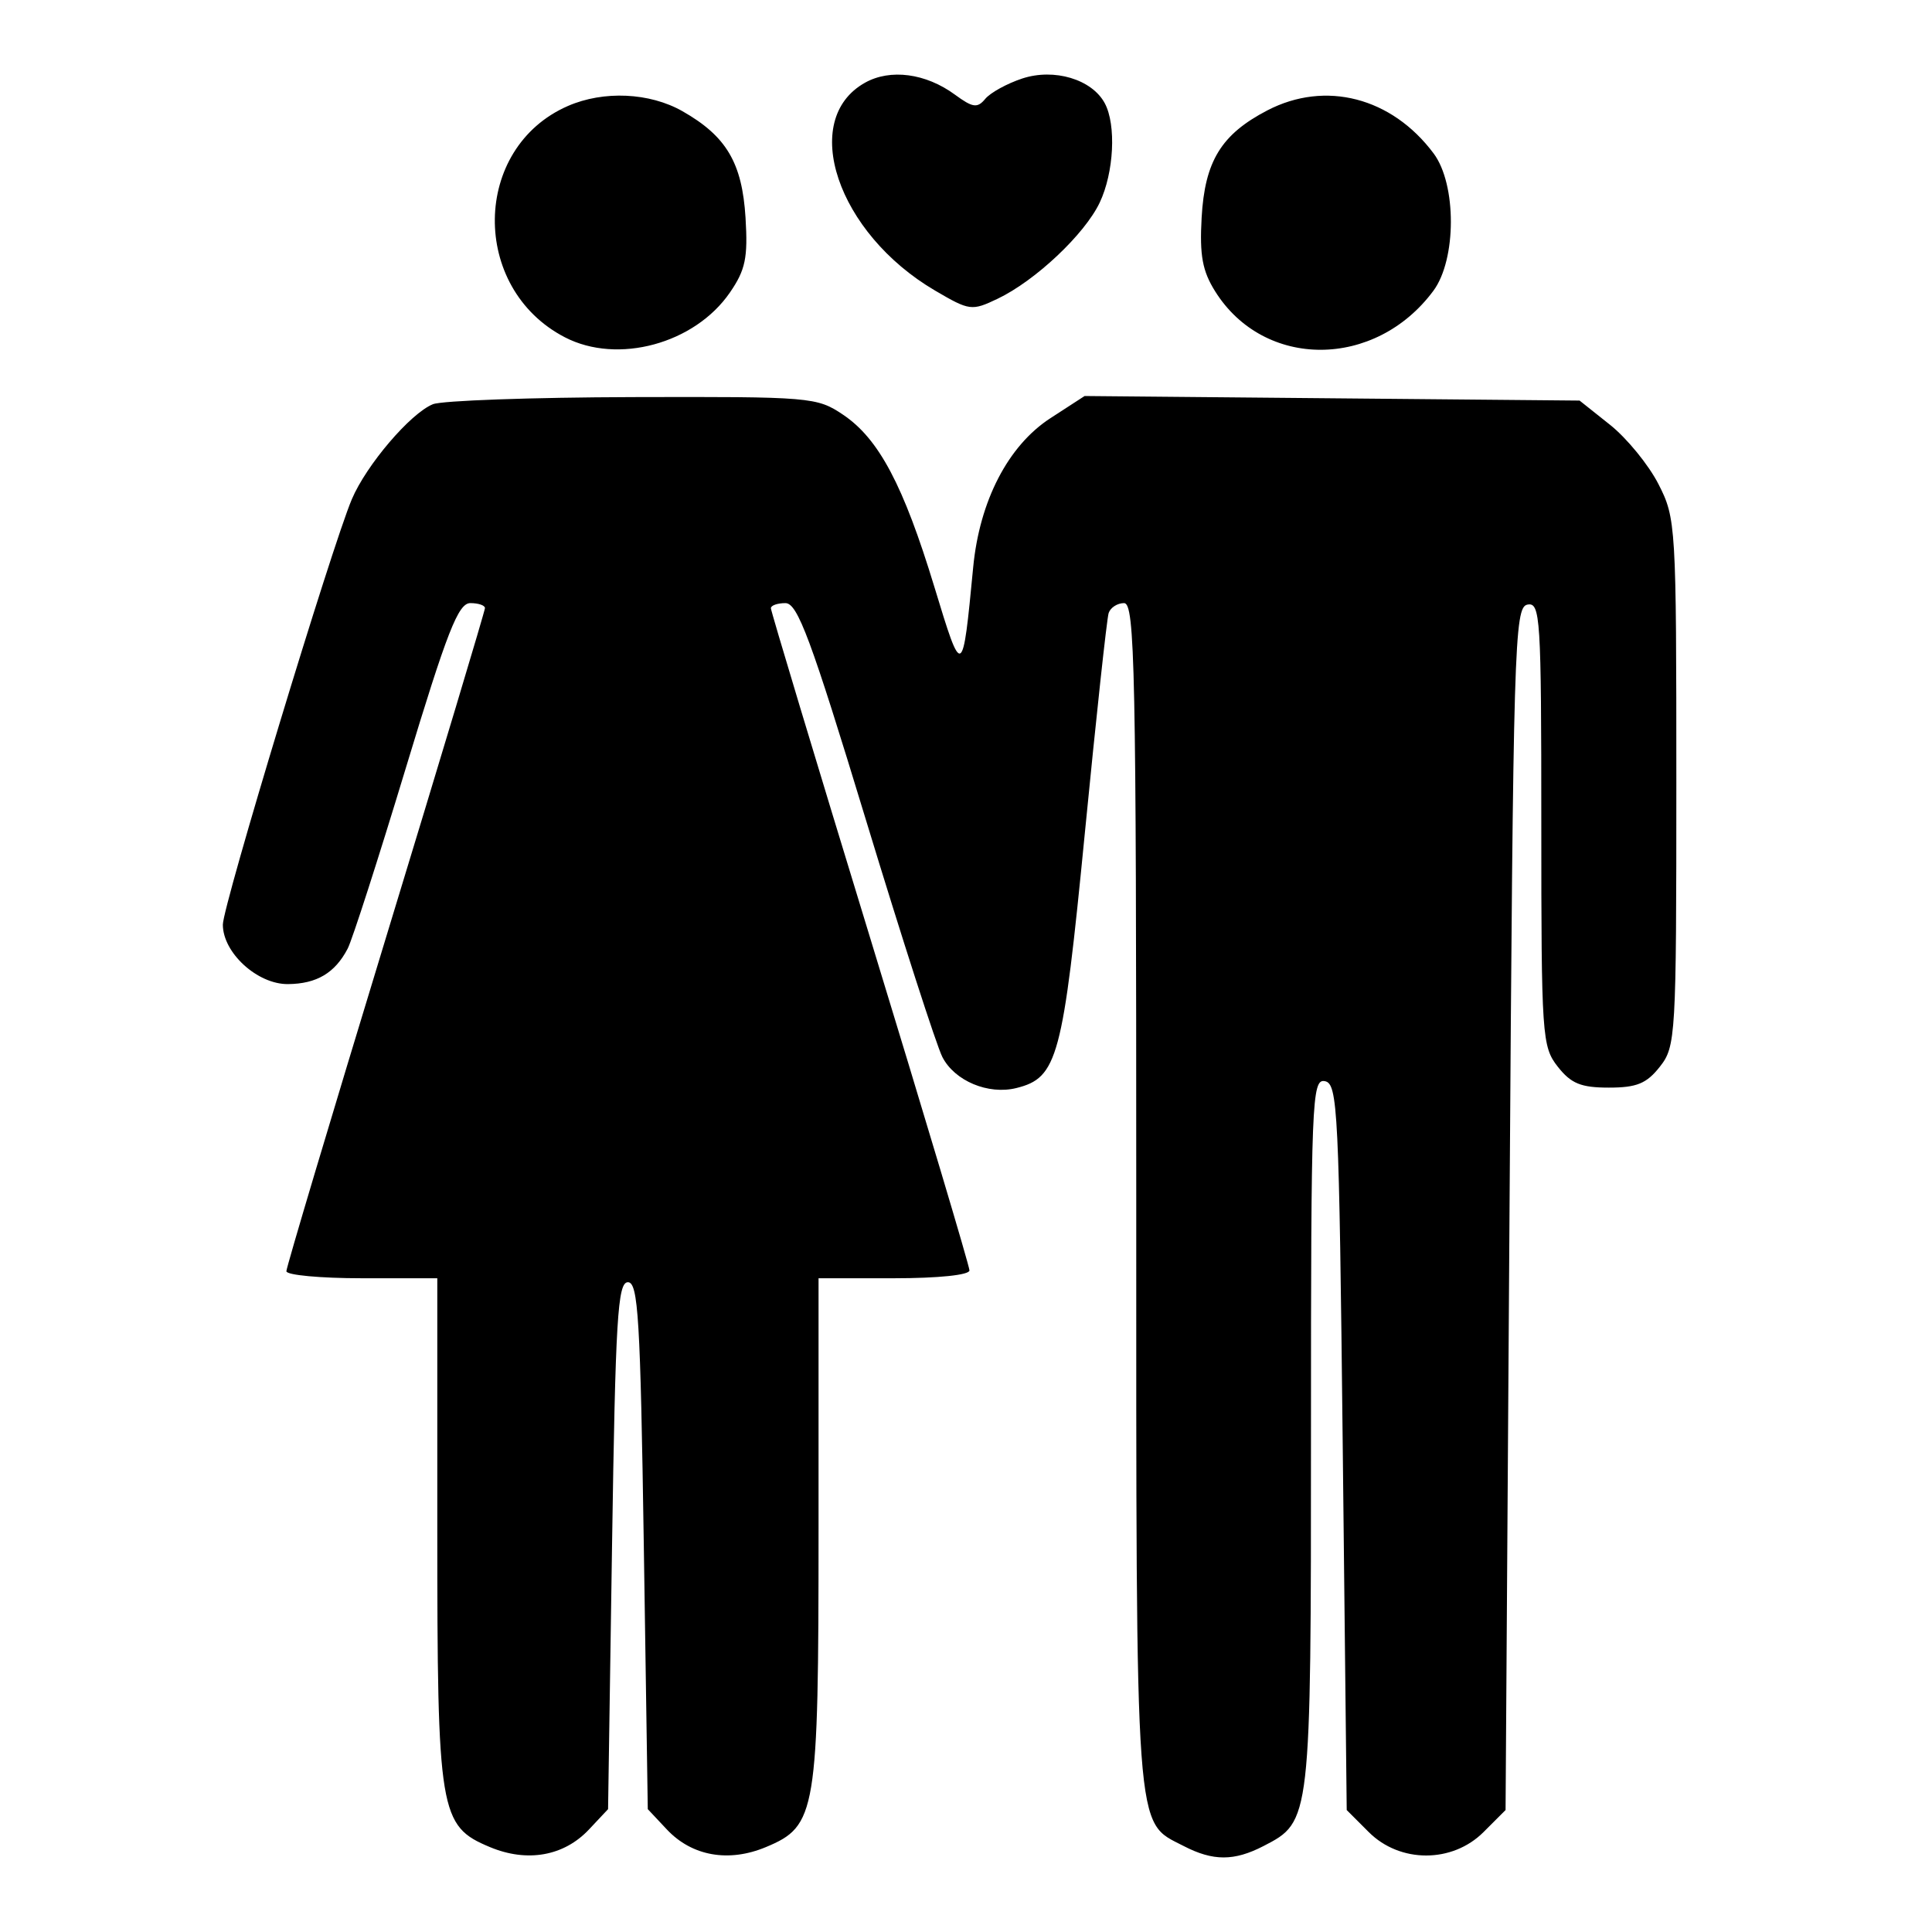 <?xml version="1.0" encoding="utf-8"?>
<!-- Generator: Adobe Illustrator 16.0.0, SVG Export Plug-In . SVG Version: 6.00 Build 0)  -->
<!DOCTYPE svg PUBLIC "-//W3C//DTD SVG 1.1//EN" "http://www.w3.org/Graphics/SVG/1.1/DTD/svg11.dtd">
<svg version="1.1" id="Layer_1" xmlns="http://www.w3.org/2000/svg" xmlns:xlink="http://www.w3.org/1999/xlink" x="0px" y="0px"
	 width="300px" height="300px" viewBox="0 0 300 300" enable-background="new 0 0 300 300" xml:space="preserve">
<path d="M134.327,12.838c-10.265,5.733-4.325,23.379,10.87,32.283c5.358,3.141,5.695,3.185,9.709,1.271
	c5.853-2.791,13.521-10.013,15.855-14.932c2.211-4.66,2.592-12.058,0.791-15.422c-1.994-3.725-7.86-5.483-12.826-3.844
	c-2.36,0.78-4.94,2.199-5.735,3.158c-1.229,1.48-1.934,1.381-4.723-0.664C143.751,11.376,138.251,10.647,134.327,12.838
	 M88.194,16.453c-14.92,6.498-15.207,28.305-0.47,35.926c8.206,4.243,20.143,1.003,25.615-6.954
	c2.417-3.514,2.809-5.391,2.427-11.621c-0.526-8.523-2.974-12.659-9.794-16.537C100.875,14.369,93.728,14.042,88.194,16.453
	 M196.789,17.143c-7.158,3.723-9.71,7.888-10.201,16.661c-0.328,5.85,0.12,8.284,2.108,11.449
	c7.606,12.126,24.857,12.074,33.88-0.101c3.602-4.862,3.623-16.526,0.036-21.327C216.113,15.119,205.811,12.453,196.789,17.143
	 M67.22,62.767c-3.492,1.414-10.337,9.439-12.59,14.76c-3.133,7.4-20.026,63.116-20.026,66.048c0,4.375,5.373,9.282,10.116,9.236
	c4.463-0.042,7.295-1.726,9.267-5.51c0.707-1.356,4.772-13.983,9.033-28.058c6.422-21.216,8.135-25.592,10.016-25.592
	c1.247,0,2.268,0.347,2.268,0.77s-6.937,23.518-15.417,51.324c-8.479,27.805-15.417,51.046-15.417,51.649
	c0,0.6,5.272,1.092,11.717,1.092h11.717v38.891c0,44.189,0.326,46.159,8.172,49.438c5.787,2.418,11.486,1.406,15.373-2.727
	l2.973-3.163l0.616-40.911c0.532-35.27,0.872-40.911,2.467-40.911c1.595,0,1.935,5.642,2.466,40.911l0.617,40.911l2.972,3.163
	c3.886,4.133,9.585,5.145,15.372,2.727c7.846-3.279,8.172-5.249,8.172-49.438v-38.891h11.717c6.885,0,11.717-0.503,11.717-1.217
	c0-0.669-6.938-23.899-15.417-51.622c-8.479-27.722-15.417-50.762-15.417-51.2c0-0.438,1.018-0.795,2.26-0.795
	c1.887,0,3.952,5.561,12.48,33.608c5.621,18.485,10.97,35.076,11.885,36.868c1.901,3.718,7.132,5.91,11.497,4.822
	c6.398-1.596,7.211-4.623,10.623-39.532c1.759-17.977,3.423-33.377,3.703-34.226c0.279-0.847,1.357-1.542,2.396-1.542
	c1.679,0,1.889,10.201,1.889,91.945c0,100.899-0.277,97.104,7.359,101.052c4.573,2.365,7.841,2.365,12.414,0
	c7.365-3.809,7.36-3.764,7.36-64.142c0-51.75,0.128-55.012,2.157-54.621c2.007,0.386,2.202,4.365,2.775,56.797l0.617,56.382
	l3.421,3.42c4.85,4.85,12.977,4.85,17.824,0l3.421-3.421l0.617-93.381c0.578-87.672,0.749-93.407,2.775-93.797
	c2.014-0.387,2.158,1.89,2.158,34.043c0,32.992,0.108,34.595,2.557,37.708c2.063,2.622,3.593,3.249,7.927,3.249
	c4.333,0,5.864-0.627,7.927-3.249c2.47-3.139,2.557-4.64,2.557-44.14c0-39.973-0.062-41.011-2.775-46.32
	c-1.524-2.987-4.907-7.128-7.512-9.204l-4.737-3.771l-38.43-0.354l-38.431-0.354l-5.299,3.437
	c-6.568,4.259-11.014,12.838-12.003,23.169c-1.66,17.296-1.685,17.309-6.027,3.03c-4.801-15.782-8.62-22.991-14.162-26.723
	c-4.077-2.745-4.971-2.82-32.684-2.745C82.577,61.705,68.614,62.202,67.22,62.767"/>
</svg>
